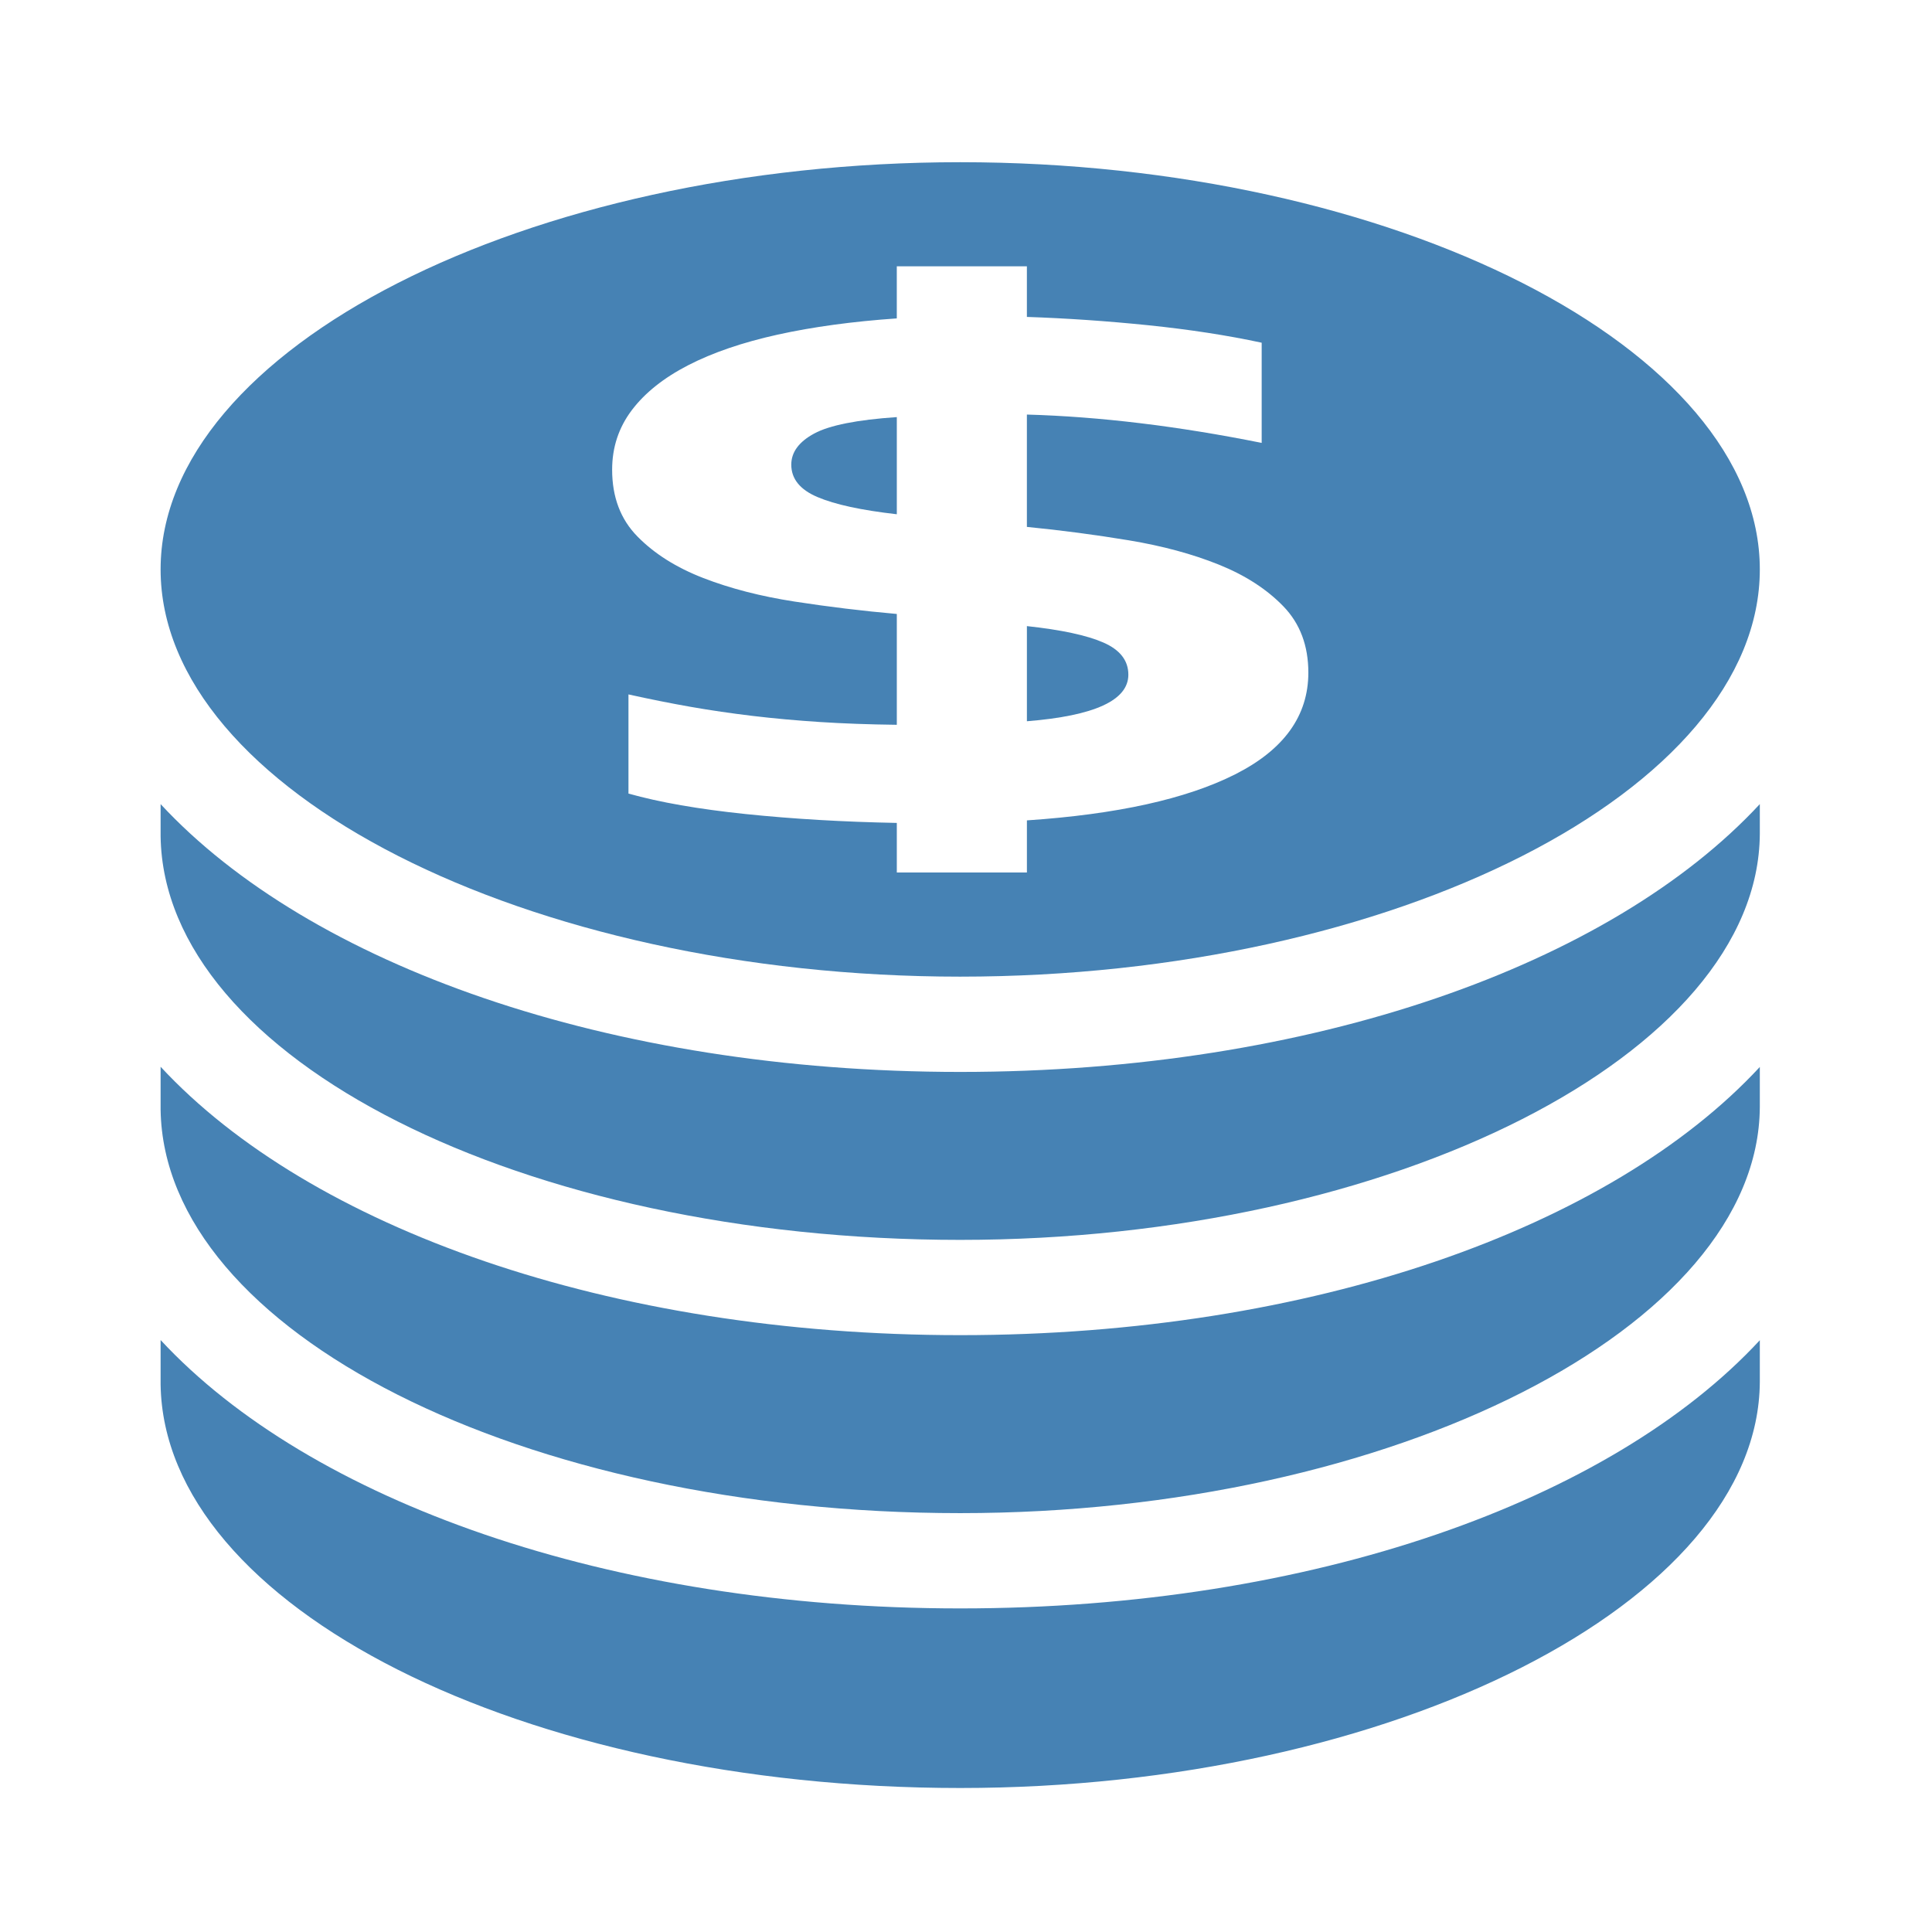 <svg width="24px" height="24px" viewBox="0 0 24 24" fill="none" xmlns="http://www.w3.org/2000/svg">
<g
   id="g838"
   style="fill:steelblue;fill-opacity:1"
   transform="matrix(0.035,0,0,0.033,1.218,2.015)">
	<g
   id="g836"
   style="fill:steelblue;fill-opacity:1">
		<path
   d="M 306.01,342.452 C 181.026,342.452 74.997,302.04 22.203,241.635 v 12.169 c 1.203,83.63 128.511,151.872 283.807,151.872 153.344,0 283.298,-69.975 283.793,-152.807 V 241.628 C 537.016,302.033 430.987,342.452 306.01,342.452 Z"
   id="path824"
   style="fill:steelblue;fill-opacity:1" />
		<path
   d="m 306.01,441.537 c -124.688,0 -230.923,-40.55 -283.807,-101.031 v 16.164 c 1.203,83.623 128.511,151.866 283.807,151.866 153.344,0 283.298,-69.975 283.793,-152.801 V 340.582 C 536.982,401.063 430.87,441.537 306.01,441.537 Z"
   id="path826"
   style="fill:steelblue;fill-opacity:1" />
		<path
   d="m 306.01,544.403 c -124.688,0 -230.923,-40.55 -283.807,-101.031 v 16.755 c 1.203,83.636 128.511,151.879 283.807,151.879 153.344,0 283.298,-69.975 283.793,-152.807 V 443.448 C 536.982,503.929 430.87,544.403 306.01,544.403 Z"
   id="path828"
   style="fill:steelblue;fill-opacity:1" />
		<path
   d="m 365.68,192.917 c 0,-5.335 -2.956,-9.364 -8.855,-12.1 -5.906,-2.736 -14.953,-4.792 -27.15,-6.188 v 35.813 c 24.001,-2.035 36.005,-7.879 36.005,-17.525 z"
   id="path830"
   style="fill:steelblue;fill-opacity:1" />
		<path
   d="m 255.34,126.049 c 6.188,2.798 15.579,4.957 28.161,6.476 V 95.95 c -14.128,1.018 -23.898,3.08 -29.329,6.188 -5.418,3.114 -8.126,7.02 -8.126,11.715 -0.001,5.342 3.093,9.405 9.294,12.196 z"
   id="path832"
   style="fill:steelblue;fill-opacity:1" />
		<path
   d="m 306.01,306.584 c 153.839,0 283.793,-70.195 283.793,-153.296 C 589.804,70.195 459.849,0 306.01,0 152.171,0 22.203,70.195 22.203,153.289 c 0,83.1 129.969,153.295 283.807,153.295 z M 189.414,93.379 c 4.654,-6.538 11.323,-12.19 20.041,-16.954 8.711,-4.758 19.312,-8.601 31.798,-11.53 12.485,-2.915 26.573,-4.95 42.241,-6.098 V 39.182 h 46.174 V 58.24 c 14.128,0.502 28.504,1.554 43.121,3.135 14.61,1.602 28.023,3.788 40.213,6.573 v 37.717 c -29.811,-6.353 -57.586,-9.9 -83.334,-10.67 v 42.289 c 12.197,1.272 24.249,2.956 36.156,5.046 11.908,2.097 22.551,5.136 31.942,9.144 9.385,4.001 17.03,9.24 22.942,15.717 5.899,6.47 8.855,14.788 8.855,24.95 0,16.26 -8.67,29.027 -25.981,38.288 -17.332,9.275 -41.966,15.05 -73.908,17.332 v 19.622 H 283.5 v -18.666 c -18.969,-0.385 -36.823,-1.492 -53.571,-3.334 -16.741,-1.843 -30.629,-4.414 -41.67,-7.714 v -37.325 c 7.556,1.781 14.905,3.334 22.069,4.675 7.164,1.327 14.513,2.468 22.069,3.424 7.549,0.956 15.49,1.712 23.816,2.289 8.312,0.571 17.415,0.921 27.288,1.045 v -41.719 c -12.183,-1.141 -24.283,-2.702 -36.287,-4.668 -12.011,-1.966 -22.798,-4.916 -32.382,-8.855 -9.584,-3.933 -17.374,-9.151 -23.369,-15.62 -6.009,-6.47 -9,-14.857 -9,-25.142 -0.006,-8.397 2.311,-15.849 6.951,-22.394 z"
   id="path834"
   style="fill:steelblue;fill-opacity:1" />
	</g>
</g>

</svg>
